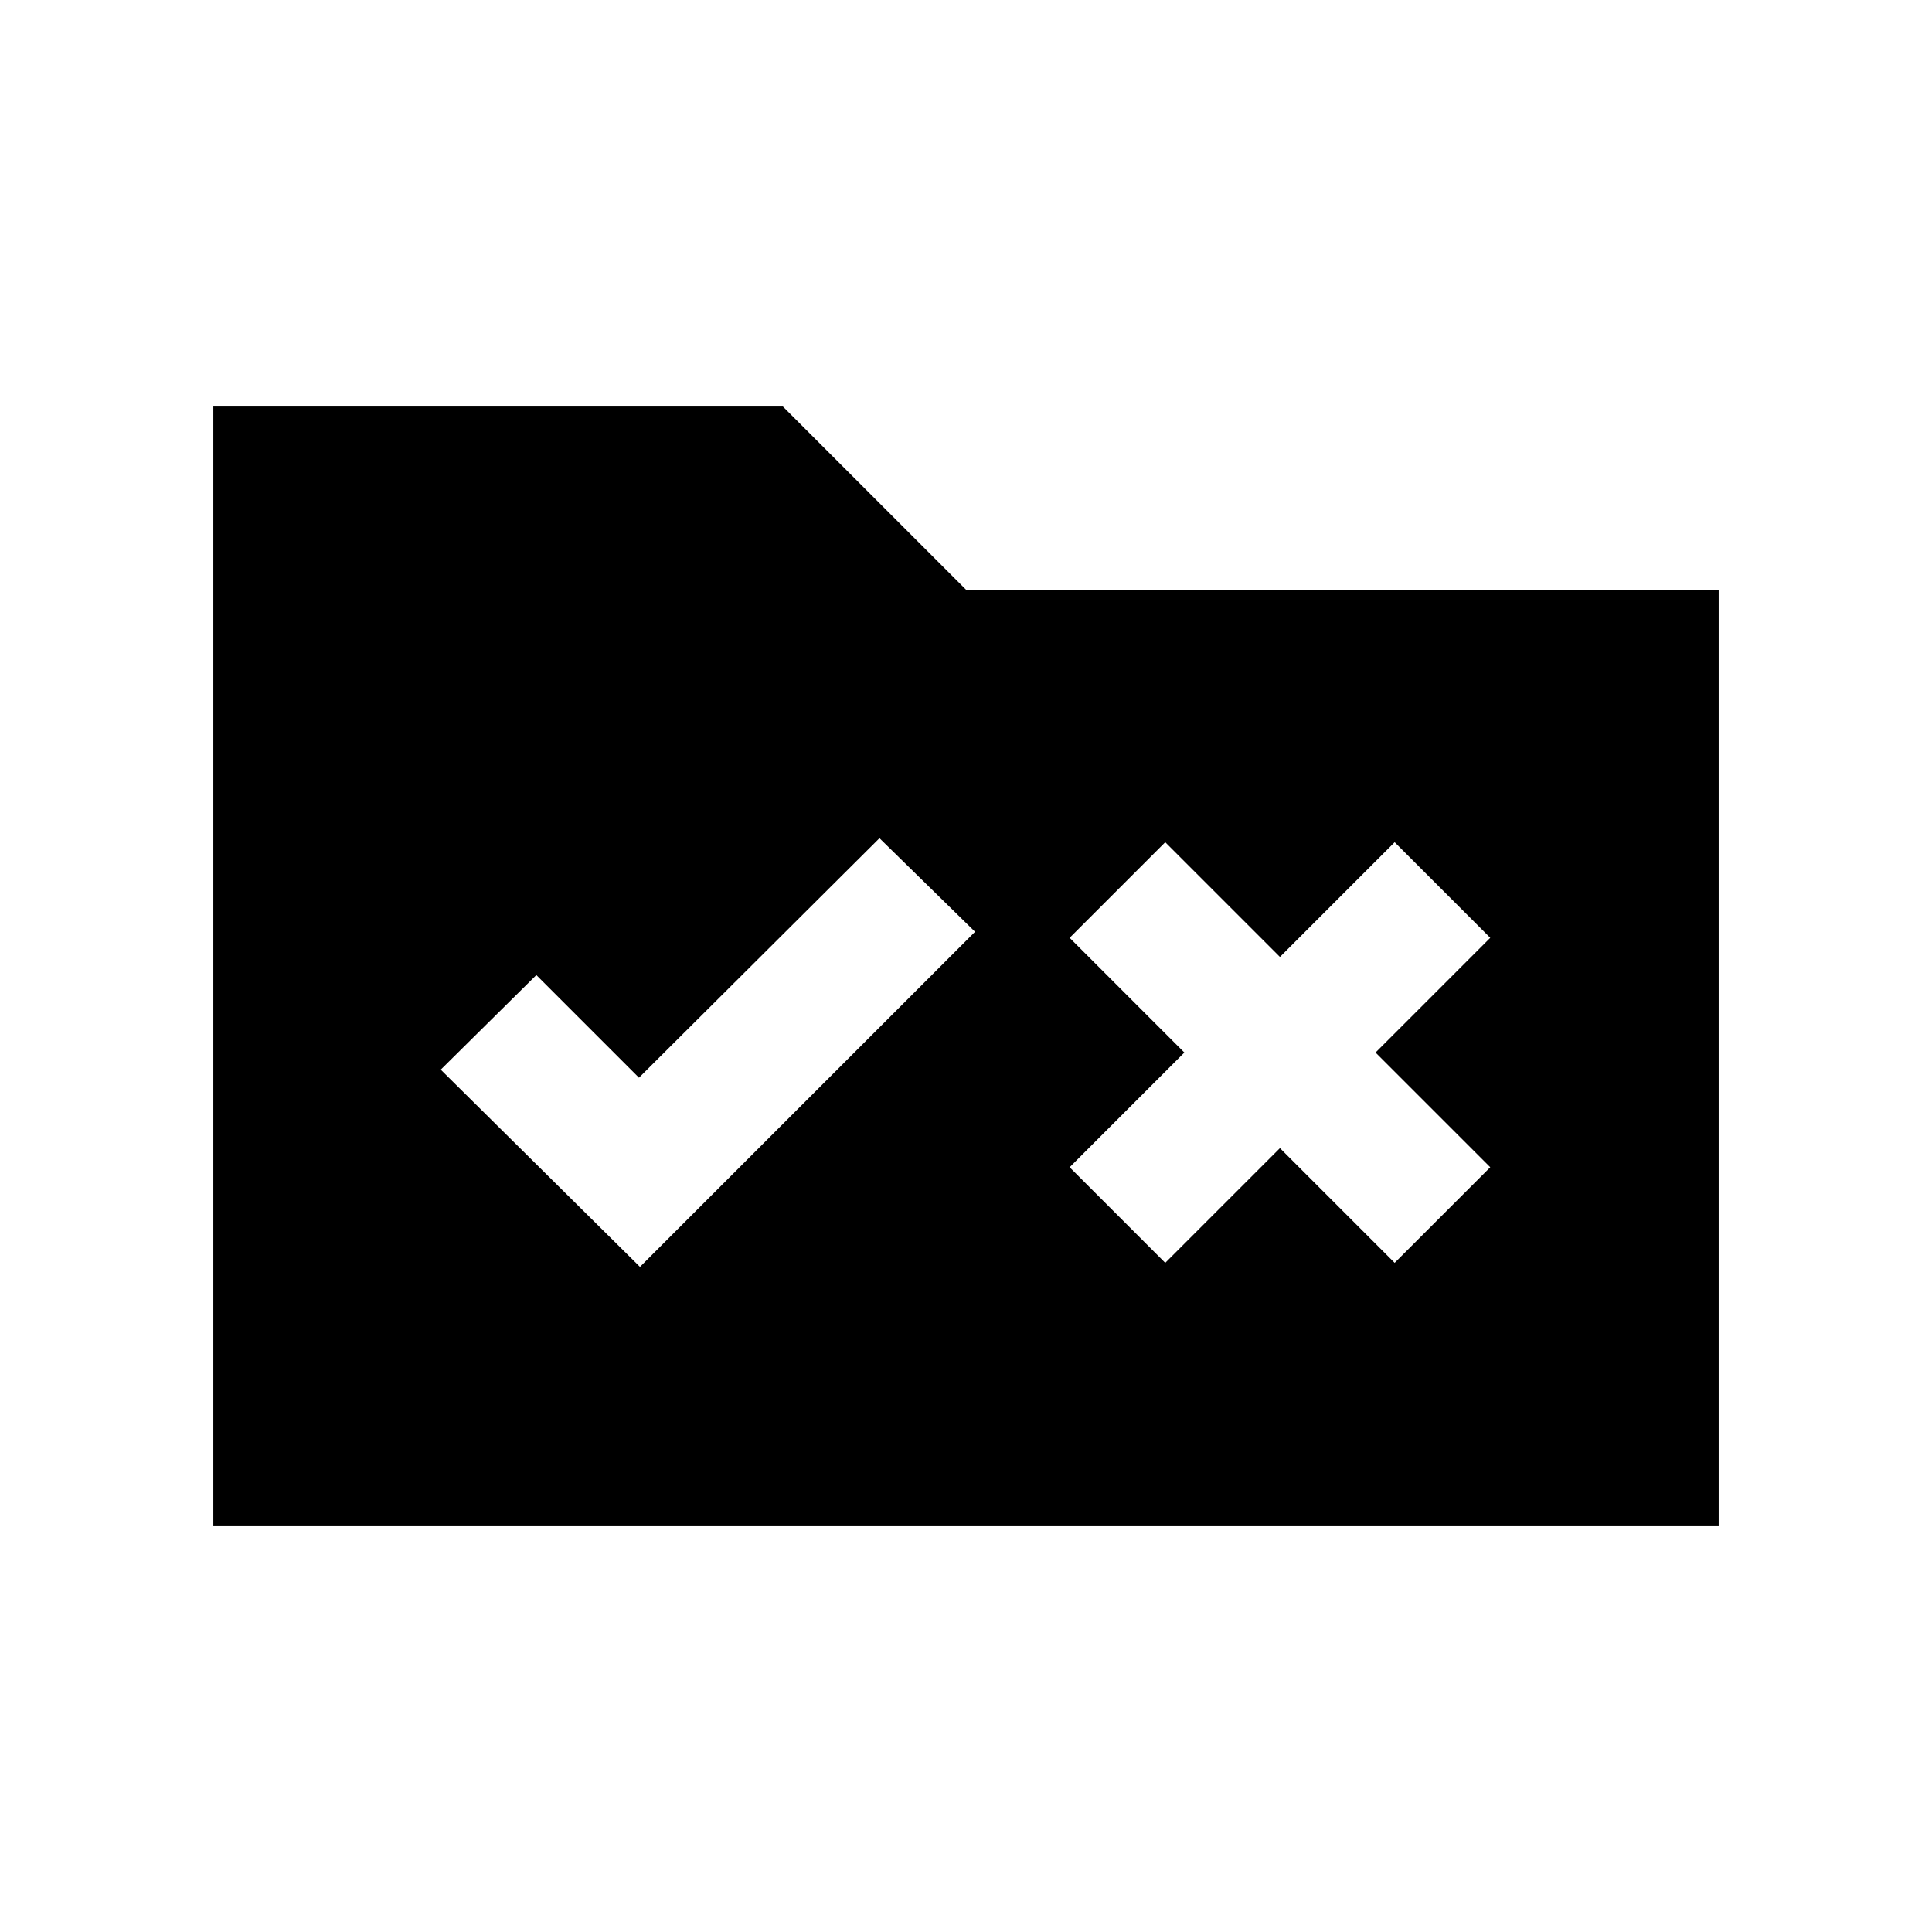 <svg xmlns="http://www.w3.org/2000/svg" height="20" viewBox="0 -960 960 960" width="20"><path d="M106-202v-556h283l91 91h374v465H106Zm212-128.5L484.5-497 437-543.5l-119.5 119-51-51-47.5 47 99 98Zm261-2 57-57 57 57 47.5-47.5-57-57 57-57-47.5-47.5-57 57-57-57-47.5 47.5 57 57-57 57 47.5 47.5Z"/></svg>